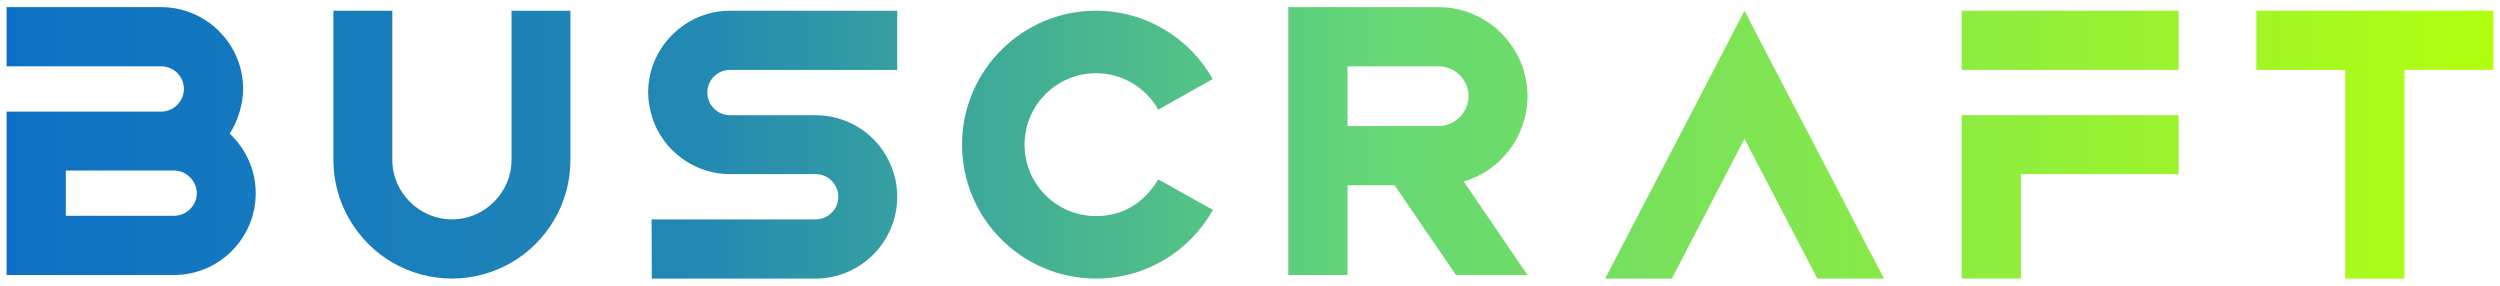 <?xml version="1.0" encoding="UTF-8" standalone="no"?>
<!-- Generator: Gravit.io -->
<svg xmlns="http://www.w3.org/2000/svg" xmlns:xlink="http://www.w3.org/1999/xlink" style="isolation:isolate" viewBox="0 0 1400 160" width="1400pt" height="160pt"><defs><clipPath id="_clipPath_8qUPijvMUm4fXVreiDEn9ZR03UIY8Wd6"><rect width="1400" height="160"/></clipPath></defs><g clip-path="url(#_clipPath_8qUPijvMUm4fXVreiDEn9ZR03UIY8Wd6)"><g><g><linearGradient id="_lgradient_0" x1="0" y1="0.507" x2="9.983" y2="0.507" gradientTransform="matrix(139.501,0,0,150,3.7,4)" gradientUnits="userSpaceOnUse"><stop offset="0%" stop-opacity="1" style="stop-color:rgb(13,112,197)"/><stop offset="28%" stop-opacity="1" style="stop-color:rgb(34,137,178)"/><stop offset="55%" stop-opacity="1" style="stop-color:rgb(101,215,118)"/><stop offset="100%" stop-opacity="1" style="stop-color:rgb(177,255,15)"/></linearGradient><path d=" M 3.7 37.15 L 90.251 37.15 C 97.301 37.15 103.001 42.85 103.001 49.75 C 103.001 56.65 97.301 62.5 90.251 62.5 L 3.7 62.5 L 3.7 37.15 L 3.7 37.15 Z  M 128.651 74.8 C 131.051 71.05 133.001 66.85 134.201 62.5 C 135.401 58.45 136.151 54.25 136.151 49.75 C 136.151 24.55 115.45 4 90.251 4 L 3.7 4 L 3.7 154 L 97.451 154 C 122.65 154 143.201 133.45 143.201 108.25 C 143.201 103.9 142.601 99.55 141.401 95.5 C 139.601 89.5 136.601 83.8 132.551 79 C 131.351 77.5 130.001 76.15 128.651 74.8 Z  M 36.851 95.5 L 97.451 95.5 C 104.35 95.5 110.201 101.35 110.201 108.25 C 110.201 115.15 104.35 120.85 97.451 120.85 L 36.851 120.85 L 36.851 95.5 L 36.851 95.5 Z " fill="url(#_lgradient_0)"/><linearGradient id="_lgradient_1" x1="-1.379" y1="0.493" x2="9.112" y2="0.493" gradientTransform="matrix(132.75,0,0,150,186.7,6)" gradientUnits="userSpaceOnUse"><stop offset="0%" stop-opacity="1" style="stop-color:rgb(13,112,197)"/><stop offset="28%" stop-opacity="1" style="stop-color:rgb(34,137,178)"/><stop offset="55%" stop-opacity="1" style="stop-color:rgb(101,215,118)"/><stop offset="100%" stop-opacity="1" style="stop-color:rgb(177,255,15)"/></linearGradient><path d=" M 286.45 147 C 306.25 135.45 319.45 114 319.45 89.55 L 319.45 6 L 286.45 6 L 286.45 89.55 C 286.45 107.85 271.3 122.85 253.15 122.85 C 234.85 122.85 219.7 107.85 219.7 89.55 L 219.7 6 L 186.7 6 L 186.7 89.55 C 186.7 114 200.05 135.45 219.7 147 C 229.6 152.7 241 156 253.15 156 C 265.15 156 276.55 152.7 286.45 147 Z " fill="url(#_lgradient_1)"/><linearGradient id="_lgradient_2" x1="-2.575" y1="0.493" x2="7.408" y2="0.493" gradientTransform="matrix(139.5,0,0,150,362.95,6)" gradientUnits="userSpaceOnUse"><stop offset="0%" stop-opacity="1" style="stop-color:rgb(13,112,197)"/><stop offset="28%" stop-opacity="1" style="stop-color:rgb(34,137,178)"/><stop offset="55%" stop-opacity="1" style="stop-color:rgb(101,215,118)"/><stop offset="100%" stop-opacity="1" style="stop-color:rgb(177,255,15)"/></linearGradient><path d=" M 364.9 122.85 L 365 156 L 456.7 156 C 481.9 156 502.45 135.45 502.45 110.25 C 502.45 105.9 501.85 101.55 500.65 97.5 C 498.85 91.5 495.85 85.8 491.95 81 C 483.55 70.95 470.8 64.5 456.7 64.5 L 408.7 64.5 C 401.8 64.5 396.1 58.8 396.1 51.75 C 396.1 44.85 401.8 39.15 408.7 39.15 L 502.45 39.15 L 502.45 6 L 408.7 6 C 404.35 6 400.15 6.6 396.1 7.8 C 377.05 13.35 362.95 31.05 362.95 51.75 C 362.95 56.25 363.7 60.45 364.9 64.5 C 366.55 70.65 369.7 76.2 373.6 81 C 379.45 87.9 387.25 93.15 396.1 95.7 C 400.15 96.9 404.35 97.5 408.7 97.5 L 456.7 97.5 C 463.75 97.5 469.45 103.2 469.45 110.25 C 469.45 117.15 463.75 122.85 456.7 122.85 L 364.9 122.85 L 364.9 122.85 Z " fill="url(#_lgradient_2)"/><linearGradient id="_lgradient_3" x1="-3.808" y1="0.493" x2="6.104" y2="0.493" gradientTransform="matrix(140.491,0,0,150,538.75,6)" gradientUnits="userSpaceOnUse"><stop offset="0%" stop-opacity="1" style="stop-color:rgb(13,112,197)"/><stop offset="28%" stop-opacity="1" style="stop-color:rgb(34,137,178)"/><stop offset="55%" stop-opacity="1" style="stop-color:rgb(101,215,118)"/><stop offset="100%" stop-opacity="1" style="stop-color:rgb(177,255,15)"/></linearGradient><path d=" M 648.679 100.496 L 679.241 117.555 C 666.405 140.485 641.875 156 613.75 156 C 572.357 156 538.75 122.394 538.75 81 C 538.75 39.606 572.357 6 613.75 6 C 641.797 6 666.268 21.428 679.133 44.253 L 648.621 61.402 C 641.76 49.228 628.708 41 613.75 41 C 591.673 41 573.75 58.923 573.75 81 C 573.75 103.077 591.673 121 613.75 121 C 628.468 121 640.111 114.165 648.679 100.496 Z " fill="url(#_lgradient_3)"/><linearGradient id="_lgradient_4" x1="-9.011" y1="0.493" x2="2.451" y2="0.493" gradientTransform="matrix(121.5,0,0,150,1098.55,6)" gradientUnits="userSpaceOnUse"><stop offset="0%" stop-opacity="1" style="stop-color:rgb(13,112,197)"/><stop offset="28%" stop-opacity="1" style="stop-color:rgb(34,137,178)"/><stop offset="55%" stop-opacity="1" style="stop-color:rgb(101,215,118)"/><stop offset="100%" stop-opacity="1" style="stop-color:rgb(177,255,15)"/></linearGradient><path d=" M 1131.7 97.5 L 1220.05 97.5 L 1220.05 64.5 L 1098.55 64.5 L 1098.55 39.15 L 1220.05 39.15 L 1220.05 6 L 1098.55 6 L 1098.55 156 L 1131.7 156 L 1131.7 97.5 L 1131.7 97.5 Z " fill="url(#_lgradient_4)"/><linearGradient id="_lgradient_5" x1="-9.49" y1="0.493" x2="1" y2="0.493" gradientTransform="matrix(132.75,0,0,150,1263.55,6)" gradientUnits="userSpaceOnUse"><stop offset="0%" stop-opacity="1" style="stop-color:rgb(13,112,197)"/><stop offset="28%" stop-opacity="1" style="stop-color:rgb(34,137,178)"/><stop offset="55%" stop-opacity="1" style="stop-color:rgb(101,215,118)"/><stop offset="100%" stop-opacity="1" style="stop-color:rgb(177,255,15)"/></linearGradient><path d=" M 1313.35 39.15 L 1313.35 156 L 1346.5 156 L 1346.5 39.15 L 1396.3 39.15 L 1396.3 6 L 1263.55 6 L 1263.55 39.15 L 1313.35 39.15 L 1313.35 39.15 Z " fill="url(#_lgradient_5)"/><linearGradient id="_lgradient_6" x1="-5.733" y1="0.493" x2="3.185" y2="0.493" gradientTransform="matrix(156.15,0,0,150,898.9,6)" gradientUnits="userSpaceOnUse"><stop offset="0%" stop-opacity="1" style="stop-color:rgb(13,112,197)"/><stop offset="28%" stop-opacity="1" style="stop-color:rgb(34,137,178)"/><stop offset="55%" stop-opacity="1" style="stop-color:rgb(101,215,118)"/><stop offset="100%" stop-opacity="1" style="stop-color:rgb(177,255,15)"/></linearGradient><path d=" M 1017.7 156 L 936.25 156 L 976.9 77.7 L 1017.7 156 L 1017.7 156 Z  M 898.9 156 L 1055.05 156 L 1049.65 145.65 L 1046.65 140.1 L 1032.4 112.5 L 995.5 41.85 L 976.9 6 L 958.3 41.85 L 921.55 112.5 L 907.15 140.1 L 904.3 145.65 L 898.9 156 L 898.9 156 Z " fill="url(#_lgradient_6)"/><linearGradient id="_lgradient_7" x1="-5.358" y1="0.507" x2="5.038" y2="0.507" gradientTransform="matrix(133.95,0,0,150,721.451,4)" gradientUnits="userSpaceOnUse"><stop offset="0%" stop-opacity="1" style="stop-color:rgb(13,112,197)"/><stop offset="28%" stop-opacity="1" style="stop-color:rgb(34,137,178)"/><stop offset="55%" stop-opacity="1" style="stop-color:rgb(101,215,118)"/><stop offset="100%" stop-opacity="1" style="stop-color:rgb(177,255,15)"/></linearGradient><path d=" M 721.451 4 L 721.451 154 L 754.601 154 L 754.601 37.15 L 805.601 37.15 C 814.751 37.15 822.401 44.65 822.401 53.8 C 822.401 62.95 814.751 70.6 805.601 70.6 L 751 70.6 L 751 103.75 L 781.001 103.75 L 815.351 154 L 855.401 154 L 819.701 101.65 C 840.251 95.65 855.401 76.45 855.401 53.8 C 855.401 26.5 833.051 4 805.601 4 L 721.451 4 L 721.451 4 Z " fill="url(#_lgradient_7)"/></g></g></g></svg>